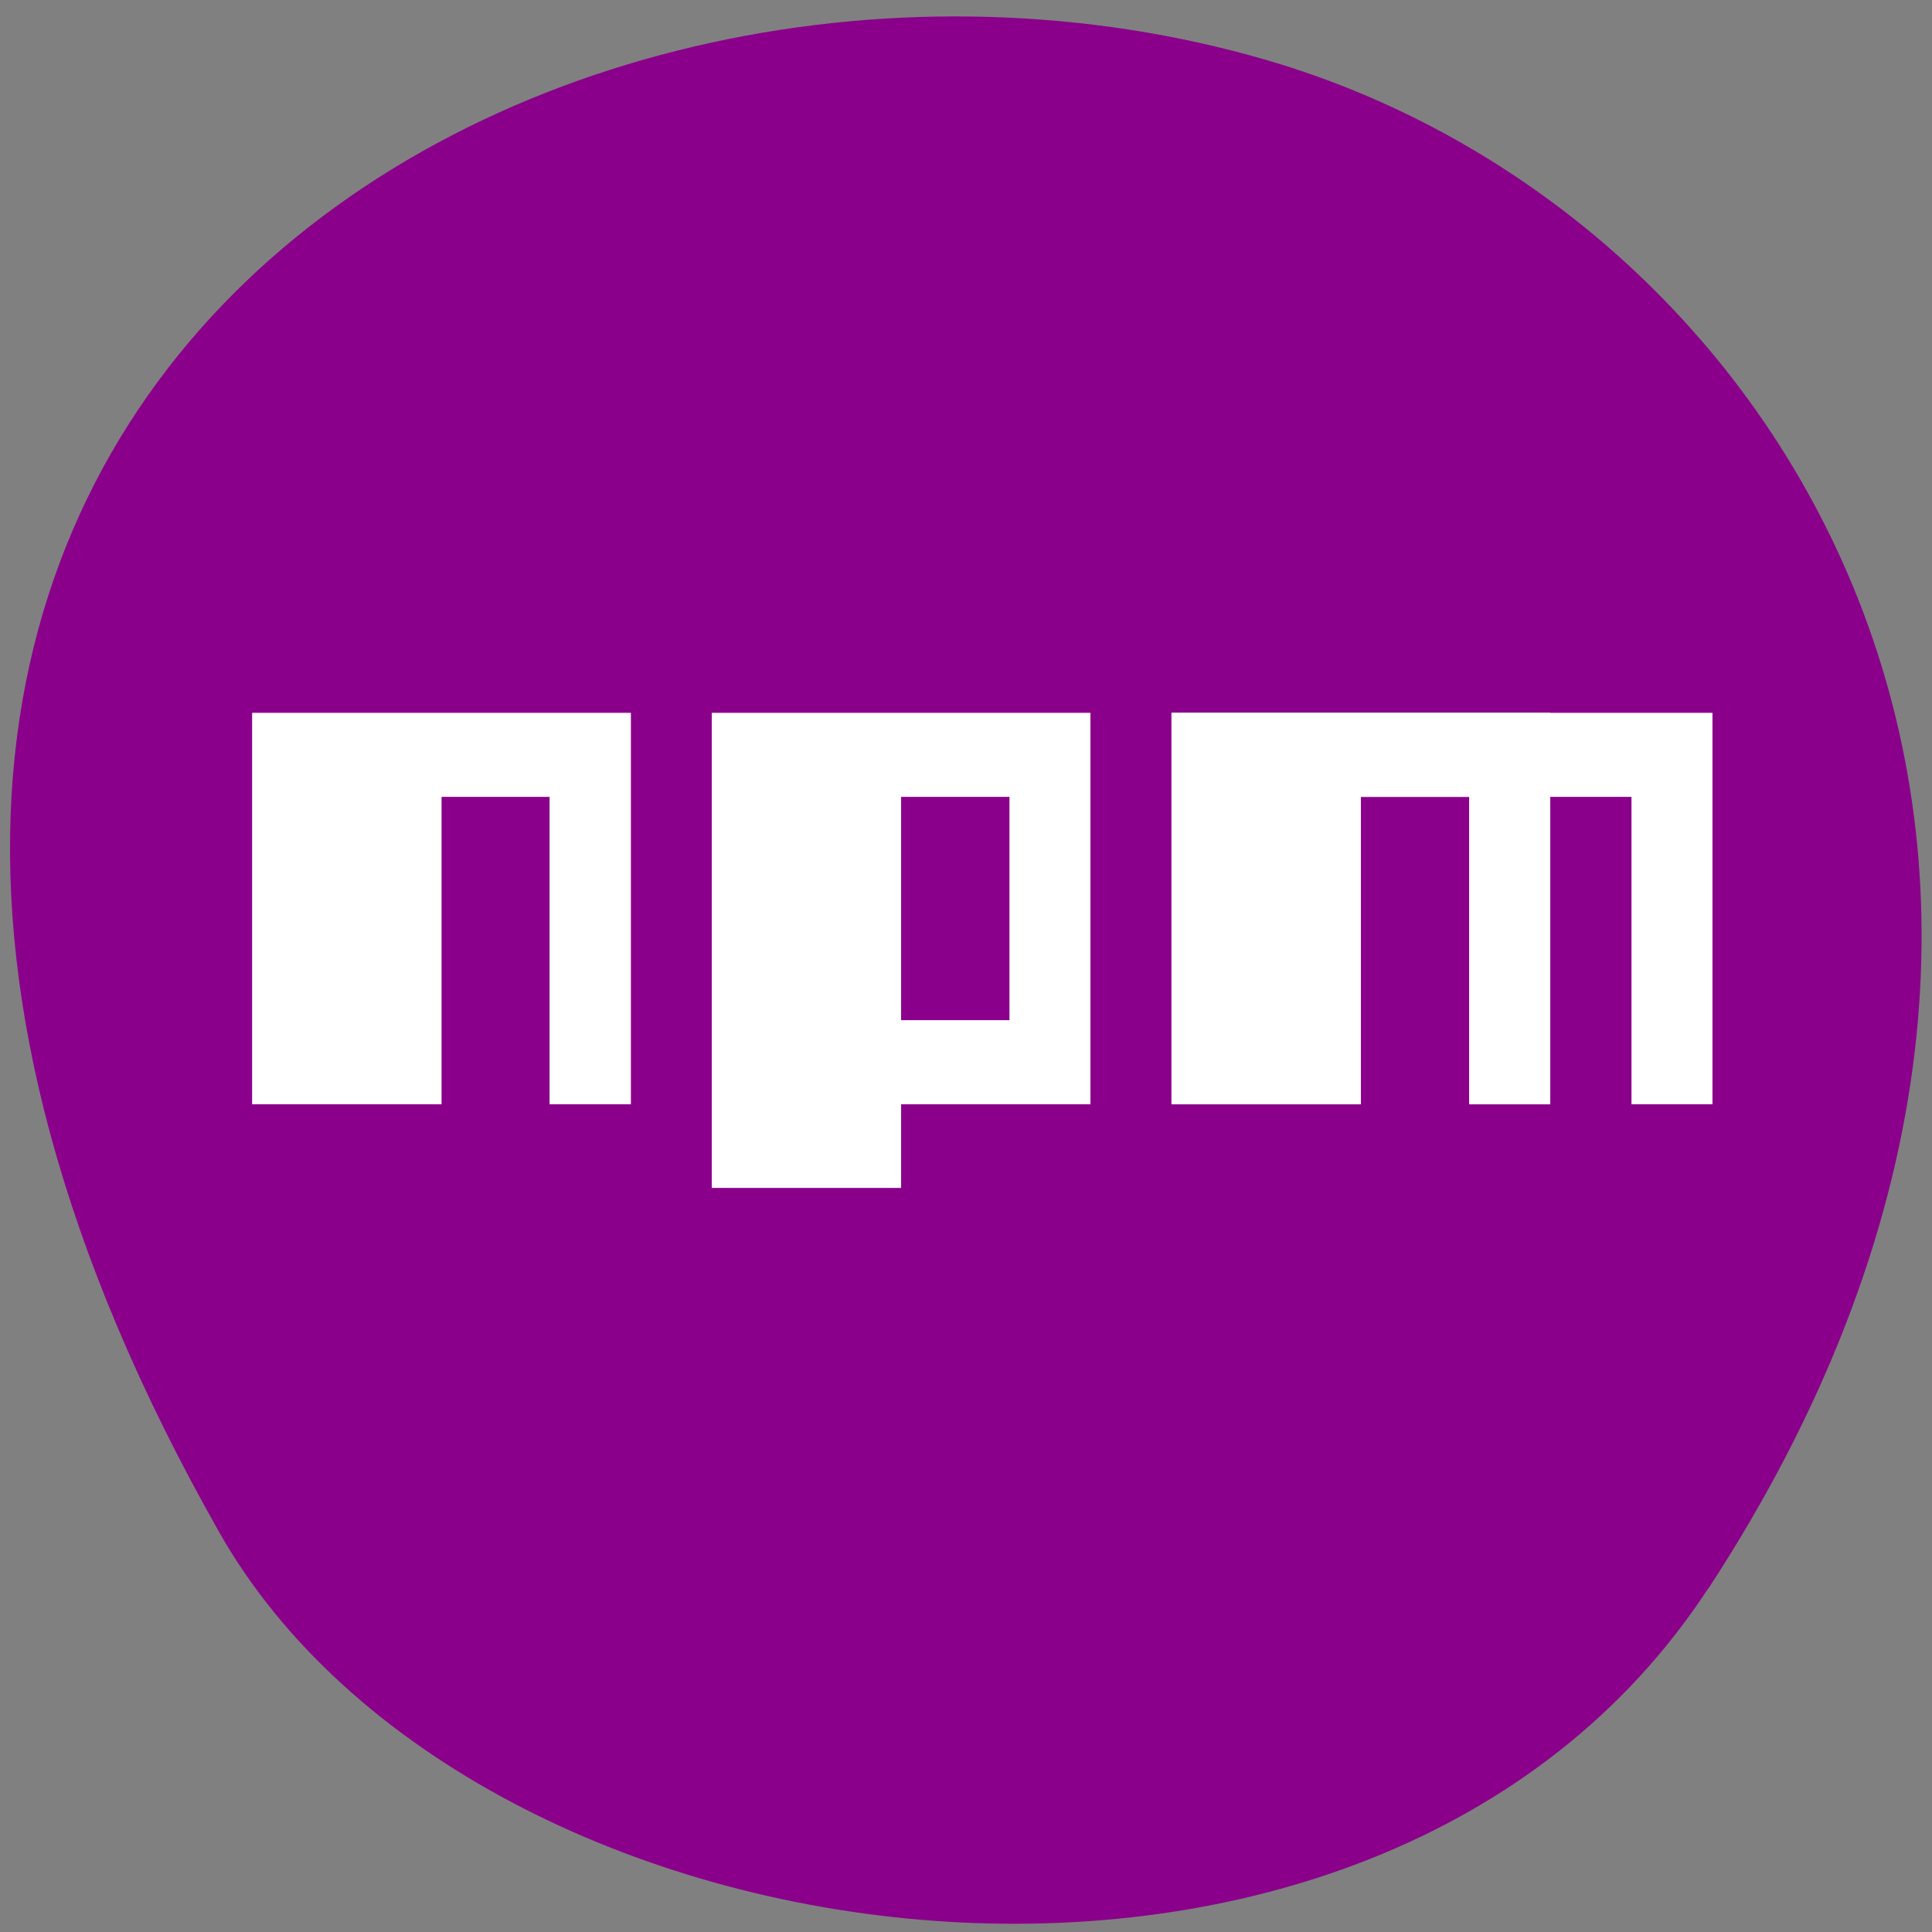 <svg xmlns="http://www.w3.org/2000/svg" viewBox="0 0 22 22" xmlns:xlink="http://www.w3.org/1999/xlink"><rect x="0" y="0" width="22" height="22" fill="#808080" stroke="none"/><path d="m 19.453 18.09 c 5.355 -8.184 1.035 -15.637 -5.03 -17.406 c -8.156 -2.379 -19.227 3.875 -11.93 16.758 c 2.898 5.121 13.145 6.477 16.957 0.648" fill="#8b008b"/><path d="m 2.871 12.574 v -4.457 h 4.313 v 4.457 h -0.926 v -3.5 h -1.23 v 3.5" fill="#fff"/><path d="m 13.34 12.574 v -4.457 h 4.313 v 4.457 h -0.922 v -3.5 h -1.234 v 3.5" fill="#fff" id="0"/><use xlink:href="#0"/><g fill="#fff"><path d="m 17.652 8.117 h 1.848 v 4.457 h -0.922 v -3.5 h -0.926"/><path d="m 8.105 8.117 v 5.41 h 2.156 v -0.953 h 2.156 v -4.457 m -2.156 0.957 h 1.234 v 2.543 h -1.234"/></g></svg>